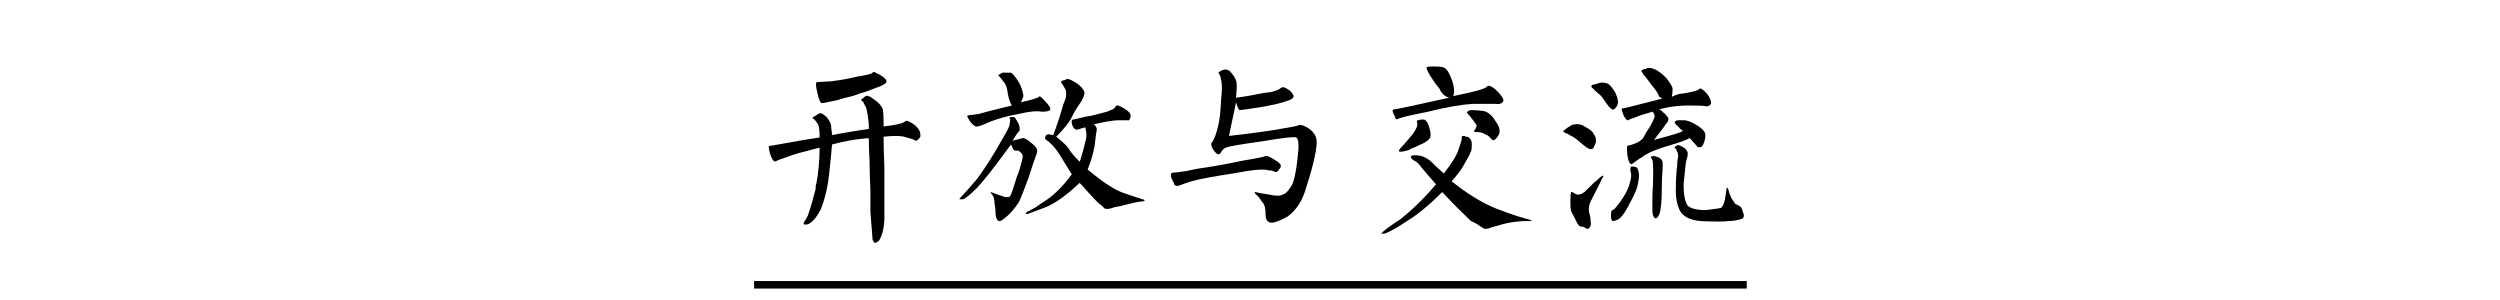 <?xml version="1.0" encoding="UTF-8" standalone="no"?>
<!DOCTYPE svg PUBLIC "-//W3C//DTD SVG 1.1//EN" "http://www.w3.org/Graphics/SVG/1.1/DTD/svg11.dtd">
<svg width="100%" height="100%" viewBox="0 0 1000 120" version="1.1" xmlns="http://www.w3.org/2000/svg" xmlns:xlink="http://www.w3.org/1999/xlink" xml:space="preserve" xmlns:serif="http://www.serif.com/" style="fill-rule:evenodd;clip-rule:evenodd;stroke-linejoin:round;stroke-miterlimit:2;">
    <g transform="matrix(1,0,0,1,-60.888,-36.171)">
        <g transform="matrix(80,0,0,80,360.888,124.609)">
            <path d="M0.645,0.098C0.637,0.105 0.63,0.109 0.625,0.109C0.622,0.109 0.618,0.104 0.613,0.094C0.611,0.068 0.607,0.021 0.602,-0.047L0.602,-0.156C0.599,-0.216 0.598,-0.263 0.598,-0.297C0.595,-0.344 0.594,-0.383 0.594,-0.414L0.582,-0.414C0.522,-0.409 0.465,-0.398 0.41,-0.383C0.408,-0.354 0.404,-0.313 0.398,-0.258C0.391,-0.177 0.375,-0.109 0.352,-0.055C0.331,-0.016 0.31,0.008 0.289,0.016C0.279,0.018 0.272,0.018 0.27,0.016C0.267,0.013 0.268,0.008 0.273,0C0.276,-0.003 0.281,-0.012 0.289,-0.027C0.294,-0.043 0.298,-0.055 0.301,-0.063C0.306,-0.078 0.315,-0.111 0.328,-0.16C0.328,-0.173 0.329,-0.182 0.332,-0.188C0.342,-0.242 0.348,-0.302 0.348,-0.367C0.337,-0.365 0.322,-0.361 0.301,-0.355C0.259,-0.345 0.224,-0.335 0.195,-0.324C0.188,-0.322 0.177,-0.318 0.164,-0.313C0.154,-0.31 0.143,-0.306 0.133,-0.301C0.122,-0.293 0.112,-0.303 0.102,-0.332C0.096,-0.35 0.094,-0.363 0.094,-0.371L0.094,-0.375C0.096,-0.375 0.12,-0.379 0.164,-0.387C0.232,-0.4 0.293,-0.41 0.348,-0.418C0.348,-0.454 0.345,-0.477 0.34,-0.484C0.337,-0.487 0.335,-0.491 0.332,-0.496C0.327,-0.504 0.322,-0.509 0.316,-0.512C0.311,-0.517 0.313,-0.521 0.32,-0.523C0.323,-0.523 0.326,-0.525 0.328,-0.527C0.336,-0.533 0.342,-0.536 0.348,-0.539C0.355,-0.542 0.367,-0.535 0.383,-0.52C0.396,-0.504 0.404,-0.49 0.406,-0.477L0.406,-0.465C0.409,-0.452 0.41,-0.44 0.41,-0.43C0.421,-0.432 0.435,-0.435 0.453,-0.438C0.492,-0.445 0.539,-0.453 0.594,-0.461L0.594,-0.484C0.591,-0.516 0.587,-0.542 0.582,-0.563C0.579,-0.57 0.576,-0.578 0.57,-0.586C0.568,-0.594 0.565,-0.598 0.563,-0.598C0.555,-0.605 0.553,-0.609 0.559,-0.609C0.561,-0.612 0.568,-0.617 0.578,-0.625C0.586,-0.63 0.602,-0.624 0.625,-0.605C0.646,-0.59 0.659,-0.574 0.664,-0.559C0.667,-0.543 0.668,-0.52 0.668,-0.488L0.668,-0.473C0.681,-0.475 0.691,-0.477 0.699,-0.477C0.746,-0.484 0.772,-0.492 0.777,-0.5C0.785,-0.505 0.802,-0.497 0.828,-0.477C0.844,-0.461 0.852,-0.447 0.852,-0.434L0.852,-0.422C0.841,-0.406 0.833,-0.4 0.828,-0.402C0.82,-0.408 0.801,-0.414 0.77,-0.422C0.749,-0.427 0.715,-0.427 0.668,-0.422C0.668,-0.385 0.669,-0.332 0.672,-0.262L0.672,-0.004C0.669,0.04 0.66,0.074 0.645,0.098ZM0.613,-0.742C0.616,-0.745 0.617,-0.746 0.617,-0.746C0.622,-0.746 0.633,-0.741 0.648,-0.73C0.635,-0.741 0.638,-0.74 0.656,-0.727C0.682,-0.711 0.689,-0.698 0.676,-0.688C0.671,-0.682 0.65,-0.673 0.613,-0.66C0.6,-0.655 0.59,-0.651 0.582,-0.648C0.564,-0.643 0.54,-0.635 0.512,-0.625C0.478,-0.617 0.453,-0.611 0.438,-0.605C0.393,-0.595 0.367,-0.59 0.359,-0.59C0.352,-0.59 0.344,-0.608 0.336,-0.645C0.328,-0.678 0.328,-0.695 0.336,-0.695C0.341,-0.695 0.365,-0.697 0.406,-0.699C0.448,-0.704 0.492,-0.712 0.539,-0.723C0.586,-0.73 0.611,-0.737 0.613,-0.742Z" style="fill-rule:nonzero;"/>
        </g>
        <g transform="matrix(80,0,0,80,440.888,124.609)">
            <path d="M0.719,-0.484C0.729,-0.477 0.734,-0.467 0.734,-0.457C0.732,-0.449 0.728,-0.422 0.723,-0.375C0.715,-0.333 0.703,-0.294 0.688,-0.258C0.763,-0.195 0.823,-0.156 0.867,-0.141C0.883,-0.135 0.902,-0.129 0.926,-0.121C0.944,-0.116 0.956,-0.112 0.961,-0.109C0.969,-0.109 0.973,-0.107 0.973,-0.102C0.973,-0.102 0.969,-0.1 0.961,-0.098C0.945,-0.098 0.918,-0.092 0.879,-0.082C0.863,-0.077 0.845,-0.073 0.824,-0.07C0.811,-0.065 0.803,-0.063 0.801,-0.063C0.79,-0.06 0.781,-0.06 0.773,-0.063C0.771,-0.065 0.766,-0.07 0.758,-0.078C0.747,-0.086 0.74,-0.092 0.734,-0.098C0.724,-0.108 0.706,-0.128 0.68,-0.156C0.667,-0.172 0.656,-0.184 0.648,-0.191C0.586,-0.132 0.53,-0.091 0.48,-0.07C0.431,-0.052 0.4,-0.04 0.387,-0.035C0.382,-0.035 0.379,-0.036 0.379,-0.039C0.382,-0.044 0.387,-0.048 0.395,-0.051C0.4,-0.053 0.411,-0.06 0.43,-0.07C0.448,-0.083 0.464,-0.094 0.477,-0.102C0.518,-0.128 0.563,-0.172 0.609,-0.234C0.586,-0.271 0.566,-0.302 0.551,-0.328C0.533,-0.357 0.517,-0.376 0.504,-0.387C0.501,-0.389 0.499,-0.392 0.496,-0.395C0.486,-0.402 0.479,-0.408 0.477,-0.41C0.474,-0.41 0.474,-0.414 0.477,-0.422C0.479,-0.43 0.484,-0.434 0.492,-0.434C0.497,-0.434 0.505,-0.432 0.516,-0.43C0.534,-0.477 0.551,-0.527 0.566,-0.582C0.572,-0.598 0.576,-0.608 0.578,-0.613C0.583,-0.637 0.582,-0.654 0.574,-0.664C0.569,-0.674 0.564,-0.682 0.559,-0.688C0.553,-0.695 0.555,-0.701 0.563,-0.703C0.57,-0.703 0.578,-0.706 0.586,-0.711C0.596,-0.711 0.615,-0.702 0.641,-0.684C0.664,-0.665 0.674,-0.65 0.672,-0.637C0.669,-0.621 0.661,-0.604 0.648,-0.586C0.633,-0.565 0.62,-0.543 0.609,-0.52C0.596,-0.493 0.57,-0.461 0.531,-0.422C0.568,-0.393 0.59,-0.371 0.598,-0.355C0.608,-0.34 0.625,-0.32 0.648,-0.297C0.651,-0.302 0.654,-0.31 0.656,-0.32C0.664,-0.346 0.671,-0.371 0.676,-0.395C0.684,-0.418 0.684,-0.443 0.676,-0.469C0.668,-0.466 0.659,-0.464 0.648,-0.461C0.641,-0.458 0.635,-0.457 0.633,-0.457C0.628,-0.457 0.622,-0.461 0.617,-0.469C0.612,-0.477 0.609,-0.484 0.609,-0.492C0.607,-0.503 0.609,-0.508 0.617,-0.508C0.62,-0.508 0.632,-0.51 0.652,-0.516C0.673,-0.521 0.691,-0.525 0.707,-0.527C0.73,-0.533 0.757,-0.539 0.785,-0.547C0.796,-0.552 0.802,-0.555 0.805,-0.555C0.818,-0.56 0.826,-0.566 0.828,-0.574C0.833,-0.582 0.848,-0.578 0.871,-0.563C0.897,-0.547 0.908,-0.533 0.902,-0.52C0.9,-0.507 0.895,-0.501 0.887,-0.504L0.84,-0.504C0.816,-0.504 0.776,-0.497 0.719,-0.484ZM0.313,-0.402C0.336,-0.408 0.352,-0.411 0.359,-0.414C0.367,-0.419 0.383,-0.411 0.406,-0.391C0.432,-0.372 0.441,-0.355 0.434,-0.34C0.434,-0.337 0.432,-0.333 0.43,-0.328C0.417,-0.292 0.405,-0.257 0.395,-0.223C0.371,-0.158 0.355,-0.117 0.348,-0.102C0.34,-0.086 0.324,-0.065 0.301,-0.039C0.277,-0.016 0.26,-0.003 0.25,0L0.246,0C0.233,-0.003 0.227,-0.021 0.227,-0.055C0.227,-0.063 0.225,-0.073 0.223,-0.086C0.223,-0.099 0.221,-0.109 0.219,-0.117C0.216,-0.125 0.211,-0.133 0.203,-0.141C0.201,-0.146 0.208,-0.145 0.227,-0.137C0.234,-0.134 0.246,-0.13 0.262,-0.125C0.267,-0.122 0.271,-0.121 0.273,-0.121C0.289,-0.118 0.298,-0.12 0.301,-0.125C0.306,-0.133 0.318,-0.167 0.336,-0.227C0.339,-0.232 0.341,-0.238 0.344,-0.246C0.359,-0.296 0.366,-0.323 0.363,-0.328C0.361,-0.336 0.357,-0.341 0.352,-0.344C0.346,-0.352 0.34,-0.354 0.332,-0.352C0.324,-0.352 0.319,-0.354 0.316,-0.359C0.314,-0.365 0.31,-0.372 0.305,-0.383C0.229,-0.279 0.173,-0.207 0.137,-0.168C0.103,-0.134 0.079,-0.115 0.066,-0.109L0.051,-0.109L0.047,-0.109C0.047,-0.112 0.052,-0.118 0.063,-0.129C0.07,-0.137 0.083,-0.151 0.102,-0.172C0.112,-0.185 0.121,-0.195 0.129,-0.203C0.158,-0.24 0.191,-0.29 0.23,-0.355C0.272,-0.426 0.294,-0.466 0.297,-0.477C0.299,-0.492 0.301,-0.503 0.301,-0.508C0.298,-0.513 0.297,-0.516 0.297,-0.516C0.299,-0.518 0.302,-0.52 0.305,-0.52L0.32,-0.52C0.323,-0.52 0.328,-0.513 0.336,-0.5C0.328,-0.513 0.329,-0.51 0.34,-0.492C0.348,-0.477 0.35,-0.464 0.348,-0.453C0.34,-0.445 0.328,-0.428 0.313,-0.402ZM0.355,-0.594C0.41,-0.607 0.44,-0.616 0.445,-0.621C0.445,-0.629 0.456,-0.621 0.477,-0.598C0.497,-0.577 0.505,-0.563 0.5,-0.555C0.495,-0.549 0.48,-0.547 0.457,-0.547C0.434,-0.552 0.395,-0.548 0.34,-0.535C0.285,-0.525 0.238,-0.512 0.199,-0.496C0.163,-0.48 0.142,-0.473 0.137,-0.473C0.129,-0.47 0.117,-0.478 0.102,-0.496C0.086,-0.52 0.082,-0.53 0.09,-0.527C0.092,-0.53 0.1,-0.531 0.113,-0.531C0.126,-0.534 0.135,-0.535 0.141,-0.535C0.167,-0.543 0.223,-0.557 0.309,-0.578C0.301,-0.591 0.294,-0.611 0.289,-0.637C0.286,-0.665 0.279,-0.686 0.266,-0.699C0.255,-0.715 0.247,-0.724 0.242,-0.727C0.24,-0.729 0.246,-0.734 0.262,-0.742L0.305,-0.742C0.315,-0.737 0.329,-0.719 0.348,-0.688C0.348,-0.685 0.349,-0.682 0.352,-0.68C0.362,-0.654 0.367,-0.635 0.367,-0.625L0.355,-0.594Z" style="fill-rule:nonzero;"/>
        </g>
        <g transform="matrix(80,0,0,80,520.888,124.609)">
            <path d="M0.832,-0.41C0.835,-0.397 0.833,-0.375 0.828,-0.344C0.826,-0.336 0.824,-0.329 0.824,-0.324C0.816,-0.285 0.802,-0.233 0.781,-0.168C0.763,-0.103 0.732,-0.055 0.688,-0.023C0.651,-0.003 0.625,0.008 0.609,0.008C0.589,0.008 0.578,-0.005 0.578,-0.031C0.578,-0.06 0.574,-0.079 0.566,-0.09C0.564,-0.092 0.561,-0.095 0.559,-0.098C0.553,-0.108 0.546,-0.118 0.535,-0.129C0.522,-0.139 0.52,-0.145 0.527,-0.145C0.538,-0.142 0.56,-0.138 0.594,-0.133C0.628,-0.125 0.651,-0.125 0.664,-0.133C0.677,-0.135 0.691,-0.15 0.707,-0.176C0.72,-0.197 0.73,-0.243 0.738,-0.316C0.746,-0.382 0.743,-0.415 0.73,-0.418C0.725,-0.423 0.667,-0.417 0.555,-0.398C0.445,-0.383 0.387,-0.372 0.379,-0.367C0.371,-0.365 0.363,-0.357 0.355,-0.344C0.348,-0.328 0.336,-0.331 0.32,-0.352C0.305,-0.372 0.302,-0.388 0.313,-0.398C0.323,-0.414 0.332,-0.439 0.34,-0.473C0.348,-0.504 0.353,-0.547 0.355,-0.602C0.361,-0.656 0.361,-0.691 0.355,-0.707C0.353,-0.723 0.349,-0.733 0.344,-0.738C0.339,-0.741 0.344,-0.746 0.359,-0.754C0.362,-0.754 0.366,-0.755 0.371,-0.758L0.375,-0.758C0.388,-0.758 0.398,-0.753 0.406,-0.742C0.419,-0.727 0.427,-0.714 0.43,-0.703C0.435,-0.693 0.435,-0.664 0.43,-0.617C0.471,-0.622 0.518,-0.63 0.57,-0.641C0.589,-0.643 0.6,-0.645 0.605,-0.645C0.632,-0.652 0.647,-0.659 0.652,-0.664C0.66,-0.672 0.672,-0.671 0.688,-0.66C0.701,-0.652 0.71,-0.643 0.715,-0.633C0.723,-0.62 0.714,-0.609 0.688,-0.602C0.661,-0.591 0.617,-0.581 0.555,-0.57C0.49,-0.56 0.454,-0.555 0.449,-0.555C0.444,-0.555 0.438,-0.568 0.43,-0.594C0.427,-0.576 0.419,-0.538 0.406,-0.48C0.414,-0.517 0.41,-0.499 0.395,-0.426C0.512,-0.439 0.598,-0.451 0.652,-0.461C0.702,-0.469 0.733,-0.475 0.746,-0.48C0.757,-0.483 0.773,-0.477 0.797,-0.461C0.818,-0.445 0.829,-0.428 0.832,-0.41ZM0.105,-0.219L0.105,-0.23C0.103,-0.238 0.107,-0.242 0.117,-0.242C0.122,-0.242 0.143,-0.245 0.18,-0.25C0.203,-0.255 0.223,-0.259 0.238,-0.262C0.311,-0.272 0.384,-0.285 0.457,-0.301C0.535,-0.314 0.574,-0.322 0.574,-0.324C0.582,-0.329 0.599,-0.323 0.625,-0.305C0.654,-0.289 0.661,-0.275 0.648,-0.262C0.641,-0.249 0.633,-0.243 0.625,-0.246C0.617,-0.251 0.605,-0.254 0.59,-0.254C0.572,-0.262 0.513,-0.257 0.414,-0.238C0.315,-0.223 0.246,-0.21 0.207,-0.199C0.191,-0.194 0.173,-0.188 0.152,-0.18C0.145,-0.177 0.139,-0.176 0.137,-0.176C0.129,-0.176 0.124,-0.178 0.121,-0.184C0.121,-0.186 0.12,-0.19 0.117,-0.195C0.112,-0.206 0.108,-0.214 0.105,-0.219Z" style="fill-rule:nonzero;"/>
        </g>
        <g transform="matrix(80,0,0,80,600.888,124.609)">
            <path d="M0.496,-0.617C0.478,-0.622 0.465,-0.632 0.457,-0.645C0.454,-0.647 0.452,-0.652 0.449,-0.66C0.434,-0.678 0.422,-0.694 0.414,-0.707C0.393,-0.738 0.383,-0.758 0.383,-0.766C0.38,-0.771 0.391,-0.773 0.414,-0.773L0.426,-0.773C0.447,-0.773 0.462,-0.771 0.473,-0.766C0.486,-0.758 0.499,-0.736 0.512,-0.699C0.522,-0.665 0.523,-0.641 0.516,-0.625C0.62,-0.646 0.676,-0.661 0.684,-0.672C0.691,-0.682 0.708,-0.676 0.734,-0.652C0.76,-0.626 0.771,-0.608 0.766,-0.598C0.758,-0.587 0.746,-0.583 0.73,-0.586L0.617,-0.586C0.557,-0.583 0.482,-0.57 0.391,-0.547C0.299,-0.529 0.25,-0.517 0.242,-0.512C0.234,-0.507 0.229,-0.508 0.227,-0.516C0.224,-0.523 0.22,-0.533 0.215,-0.543C0.212,-0.551 0.212,-0.555 0.215,-0.555C0.215,-0.557 0.217,-0.559 0.223,-0.559C0.23,-0.559 0.322,-0.578 0.496,-0.617ZM0.266,-0.379C0.284,-0.4 0.301,-0.419 0.316,-0.438C0.332,-0.461 0.339,-0.478 0.336,-0.488C0.333,-0.499 0.335,-0.504 0.34,-0.504C0.348,-0.507 0.357,-0.508 0.367,-0.508C0.378,-0.508 0.387,-0.496 0.395,-0.473C0.402,-0.449 0.405,-0.432 0.402,-0.422C0.4,-0.411 0.387,-0.4 0.363,-0.387C0.355,-0.384 0.344,-0.379 0.328,-0.371C0.313,-0.366 0.301,-0.361 0.293,-0.355C0.27,-0.348 0.254,-0.345 0.246,-0.348C0.241,-0.35 0.247,-0.361 0.266,-0.379ZM0.633,-0.48C0.607,-0.517 0.591,-0.536 0.586,-0.539C0.583,-0.547 0.59,-0.552 0.605,-0.555C0.626,-0.555 0.646,-0.553 0.664,-0.551C0.688,-0.548 0.71,-0.53 0.73,-0.496C0.751,-0.467 0.754,-0.443 0.738,-0.422C0.725,-0.404 0.715,-0.4 0.707,-0.41C0.697,-0.423 0.686,-0.431 0.676,-0.434C0.665,-0.441 0.652,-0.445 0.637,-0.445C0.621,-0.445 0.616,-0.448 0.621,-0.453C0.629,-0.461 0.633,-0.47 0.633,-0.48ZM0.469,-0.238C0.51,-0.29 0.535,-0.331 0.543,-0.359C0.553,-0.388 0.559,-0.406 0.559,-0.414C0.556,-0.422 0.56,-0.426 0.57,-0.426C0.573,-0.426 0.576,-0.424 0.578,-0.422C0.589,-0.422 0.595,-0.419 0.598,-0.414C0.605,-0.409 0.609,-0.398 0.609,-0.383C0.609,-0.367 0.608,-0.355 0.605,-0.348C0.605,-0.348 0.604,-0.346 0.602,-0.344C0.602,-0.339 0.592,-0.32 0.574,-0.289C0.559,-0.26 0.536,-0.23 0.508,-0.199C0.586,-0.137 0.66,-0.091 0.73,-0.063C0.801,-0.036 0.846,-0.021 0.867,-0.016C0.875,-0.013 0.884,-0.01 0.895,-0.008C0.902,-0.005 0.908,-0.003 0.91,0L0.914,0L0.863,0C0.824,0.003 0.79,0.008 0.762,0.016C0.746,0.021 0.728,0.026 0.707,0.031C0.704,0.034 0.702,0.035 0.699,0.035C0.689,0.038 0.68,0.039 0.672,0.039C0.667,0.036 0.655,0.029 0.637,0.016C0.624,0.008 0.613,0.003 0.605,0C0.572,-0.031 0.523,-0.079 0.461,-0.145C0.398,-0.082 0.34,-0.034 0.285,0C0.277,0.005 0.267,0.012 0.254,0.02C0.217,0.043 0.19,0.057 0.172,0.063C0.167,0.062 0.163,0.062 0.16,0.063C0.158,0.062 0.156,0.062 0.156,0.063C0.156,0.06 0.158,0.059 0.16,0.059C0.168,0.048 0.198,0.026 0.25,-0.008C0.31,-0.055 0.37,-0.113 0.43,-0.184C0.417,-0.199 0.401,-0.217 0.383,-0.238C0.372,-0.251 0.365,-0.26 0.359,-0.266C0.346,-0.286 0.332,-0.299 0.316,-0.305C0.306,-0.313 0.302,-0.319 0.305,-0.324C0.31,-0.329 0.322,-0.331 0.34,-0.328C0.358,-0.328 0.379,-0.319 0.402,-0.301C0.423,-0.28 0.445,-0.259 0.469,-0.238Z" style="fill-rule:nonzero;"/>
        </g>
        <g transform="matrix(80,0,0,80,680.888,124.609)">
            <path d="M0.563,-0.613C0.549,-0.618 0.543,-0.624 0.543,-0.629C0.54,-0.639 0.529,-0.656 0.508,-0.68C0.49,-0.706 0.477,-0.723 0.469,-0.73C0.461,-0.743 0.457,-0.75 0.457,-0.75C0.457,-0.755 0.465,-0.759 0.48,-0.762C0.483,-0.764 0.488,-0.766 0.496,-0.766C0.504,-0.766 0.514,-0.763 0.527,-0.758C0.543,-0.75 0.561,-0.736 0.582,-0.715C0.6,-0.691 0.611,-0.674 0.613,-0.664C0.613,-0.651 0.612,-0.637 0.609,-0.621C0.617,-0.626 0.632,-0.632 0.652,-0.637L0.66,-0.637C0.71,-0.645 0.738,-0.652 0.746,-0.66C0.751,-0.668 0.764,-0.66 0.785,-0.637C0.801,-0.616 0.807,-0.599 0.805,-0.586C0.797,-0.576 0.789,-0.572 0.781,-0.574C0.773,-0.577 0.743,-0.578 0.691,-0.578C0.642,-0.578 0.594,-0.572 0.547,-0.559L0.559,-0.551C0.561,-0.548 0.564,-0.546 0.566,-0.543C0.572,-0.54 0.578,-0.534 0.586,-0.523C0.594,-0.516 0.594,-0.505 0.586,-0.492C0.583,-0.49 0.581,-0.487 0.578,-0.484C0.573,-0.474 0.553,-0.448 0.52,-0.406C0.611,-0.43 0.658,-0.444 0.66,-0.449C0.66,-0.452 0.661,-0.452 0.664,-0.449C0.664,-0.454 0.661,-0.457 0.656,-0.457L0.625,-0.488C0.622,-0.496 0.626,-0.501 0.637,-0.504L0.676,-0.504C0.694,-0.501 0.715,-0.492 0.738,-0.477C0.764,-0.461 0.777,-0.445 0.777,-0.43C0.777,-0.414 0.773,-0.398 0.766,-0.383C0.76,-0.37 0.751,-0.366 0.738,-0.371C0.728,-0.382 0.716,-0.395 0.703,-0.41C0.701,-0.413 0.699,-0.414 0.699,-0.414L0.695,-0.414C0.685,-0.406 0.648,-0.393 0.586,-0.375C0.526,-0.357 0.484,-0.339 0.461,-0.32C0.451,-0.315 0.439,-0.307 0.426,-0.297C0.418,-0.292 0.413,-0.288 0.41,-0.285C0.4,-0.283 0.392,-0.297 0.387,-0.328C0.384,-0.359 0.384,-0.375 0.387,-0.375C0.389,-0.378 0.393,-0.379 0.398,-0.379C0.409,-0.382 0.417,-0.384 0.422,-0.387C0.438,-0.392 0.452,-0.401 0.465,-0.414C0.473,-0.43 0.484,-0.449 0.5,-0.473C0.516,-0.501 0.523,-0.518 0.523,-0.523C0.523,-0.531 0.52,-0.539 0.512,-0.547C0.509,-0.547 0.505,-0.546 0.5,-0.543C0.469,-0.535 0.445,-0.527 0.43,-0.52C0.406,-0.512 0.393,-0.507 0.391,-0.504C0.383,-0.504 0.375,-0.513 0.367,-0.531C0.359,-0.552 0.357,-0.563 0.359,-0.563C0.367,-0.563 0.405,-0.572 0.473,-0.59C0.504,-0.598 0.534,-0.605 0.563,-0.613ZM0.633,-0.254C0.635,-0.267 0.637,-0.283 0.637,-0.301C0.639,-0.314 0.641,-0.322 0.641,-0.324C0.641,-0.335 0.638,-0.344 0.633,-0.352C0.633,-0.359 0.63,-0.363 0.625,-0.363C0.622,-0.368 0.622,-0.371 0.625,-0.371C0.625,-0.374 0.628,-0.375 0.633,-0.375C0.628,-0.375 0.629,-0.376 0.637,-0.379C0.639,-0.382 0.648,-0.379 0.664,-0.371C0.677,-0.363 0.685,-0.354 0.688,-0.344C0.69,-0.336 0.688,-0.32 0.68,-0.297C0.677,-0.273 0.673,-0.236 0.668,-0.184C0.668,-0.134 0.674,-0.099 0.688,-0.078C0.703,-0.063 0.733,-0.055 0.777,-0.055C0.822,-0.06 0.848,-0.064 0.855,-0.066C0.863,-0.072 0.87,-0.086 0.875,-0.109C0.875,-0.115 0.876,-0.122 0.879,-0.133C0.879,-0.141 0.88,-0.15 0.883,-0.16C0.883,-0.171 0.885,-0.171 0.891,-0.16C0.893,-0.15 0.898,-0.135 0.906,-0.117C0.914,-0.104 0.921,-0.094 0.926,-0.086C0.934,-0.083 0.941,-0.079 0.949,-0.074C0.954,-0.074 0.96,-0.064 0.965,-0.043C0.965,-0.043 0.966,-0.04 0.969,-0.035L0.969,-0.027C0.969,-0.02 0.966,-0.014 0.961,-0.012C0.938,-0.004 0.914,0 0.891,0C0.87,0.003 0.824,0.003 0.754,0C0.699,-0.005 0.664,-0.023 0.648,-0.055C0.635,-0.083 0.629,-0.115 0.629,-0.148C0.629,-0.185 0.63,-0.22 0.633,-0.254ZM0.266,-0.219C0.263,-0.219 0.259,-0.212 0.254,-0.199L0.203,-0.098C0.195,-0.082 0.193,-0.065 0.195,-0.047C0.201,-0.026 0.203,-0.01 0.203,0C0.206,0.013 0.204,0.023 0.199,0.031C0.197,0.036 0.191,0.039 0.184,0.039C0.184,0.039 0.182,0.038 0.18,0.035C0.177,0.035 0.174,0.034 0.172,0.031C0.167,0.029 0.16,0.027 0.152,0.027C0.145,0.025 0.137,0.014 0.129,-0.004L0.105,-0.051C0.103,-0.059 0.102,-0.074 0.102,-0.098C0.102,-0.124 0.103,-0.138 0.105,-0.141C0.105,-0.148 0.112,-0.147 0.125,-0.137C0.138,-0.129 0.154,-0.132 0.172,-0.145C0.19,-0.163 0.207,-0.18 0.223,-0.195C0.228,-0.198 0.234,-0.203 0.242,-0.211C0.25,-0.219 0.255,-0.223 0.258,-0.223C0.258,-0.225 0.26,-0.227 0.266,-0.227L0.266,-0.219ZM0.516,-0.234C0.516,-0.281 0.514,-0.305 0.512,-0.305C0.512,-0.307 0.51,-0.31 0.508,-0.313C0.508,-0.315 0.507,-0.316 0.504,-0.316C0.504,-0.322 0.507,-0.324 0.512,-0.324C0.52,-0.327 0.531,-0.324 0.547,-0.316C0.56,-0.309 0.565,-0.297 0.563,-0.281L0.563,-0.262C0.56,-0.225 0.559,-0.193 0.559,-0.164C0.559,-0.102 0.555,-0.059 0.547,-0.035C0.539,-0.017 0.531,-0.01 0.523,-0.016C0.516,-0.021 0.512,-0.034 0.512,-0.055L0.512,-0.133C0.514,-0.161 0.516,-0.195 0.516,-0.234ZM0.395,-0.176C0.402,-0.199 0.406,-0.217 0.406,-0.23C0.406,-0.236 0.405,-0.242 0.402,-0.25L0.402,-0.262C0.402,-0.27 0.405,-0.273 0.41,-0.273C0.415,-0.273 0.422,-0.272 0.43,-0.27C0.438,-0.267 0.443,-0.254 0.445,-0.23C0.445,-0.21 0.441,-0.188 0.434,-0.164C0.426,-0.141 0.411,-0.111 0.391,-0.074C0.372,-0.038 0.355,-0.016 0.34,-0.008C0.329,-0.003 0.32,0 0.313,0C0.307,-0.003 0.305,-0.012 0.305,-0.027C0.305,-0.046 0.307,-0.055 0.313,-0.055C0.318,-0.055 0.331,-0.069 0.352,-0.098C0.372,-0.126 0.387,-0.152 0.395,-0.176ZM0.113,-0.422C0.111,-0.424 0.105,-0.427 0.098,-0.43C0.092,-0.435 0.087,-0.438 0.082,-0.438C0.072,-0.443 0.066,-0.447 0.066,-0.449C0.066,-0.452 0.068,-0.453 0.07,-0.453C0.073,-0.456 0.079,-0.461 0.09,-0.469C0.085,-0.466 0.087,-0.467 0.098,-0.473C0.105,-0.48 0.116,-0.484 0.129,-0.484C0.145,-0.487 0.161,-0.482 0.18,-0.469C0.201,-0.458 0.214,-0.447 0.219,-0.434C0.227,-0.426 0.23,-0.414 0.23,-0.398C0.228,-0.388 0.223,-0.376 0.215,-0.363C0.204,-0.355 0.188,-0.362 0.164,-0.383C0.138,-0.406 0.121,-0.419 0.113,-0.422ZM0.242,-0.637C0.24,-0.639 0.237,-0.642 0.234,-0.645C0.227,-0.65 0.221,-0.655 0.219,-0.66C0.206,-0.668 0.203,-0.674 0.211,-0.68C0.214,-0.682 0.219,-0.684 0.227,-0.684C0.232,-0.686 0.236,-0.688 0.238,-0.688C0.251,-0.693 0.263,-0.694 0.273,-0.691C0.286,-0.691 0.298,-0.684 0.309,-0.668C0.322,-0.652 0.329,-0.639 0.332,-0.629C0.337,-0.618 0.34,-0.605 0.34,-0.59C0.337,-0.577 0.331,-0.566 0.32,-0.559C0.313,-0.553 0.299,-0.564 0.281,-0.59C0.263,-0.618 0.25,-0.634 0.242,-0.637Z" style="fill-rule:nonzero;"/>
        </g>
    </g>
    <g transform="matrix(1.09,0,0,1,-44.834,3.181)">
        <path d="M319.239,110.74L680.761,110.74" style="fill:none;"/>
        <rect x="317.862" y="109.24" width="364.275" height="3"/>
    </g>
</svg>

